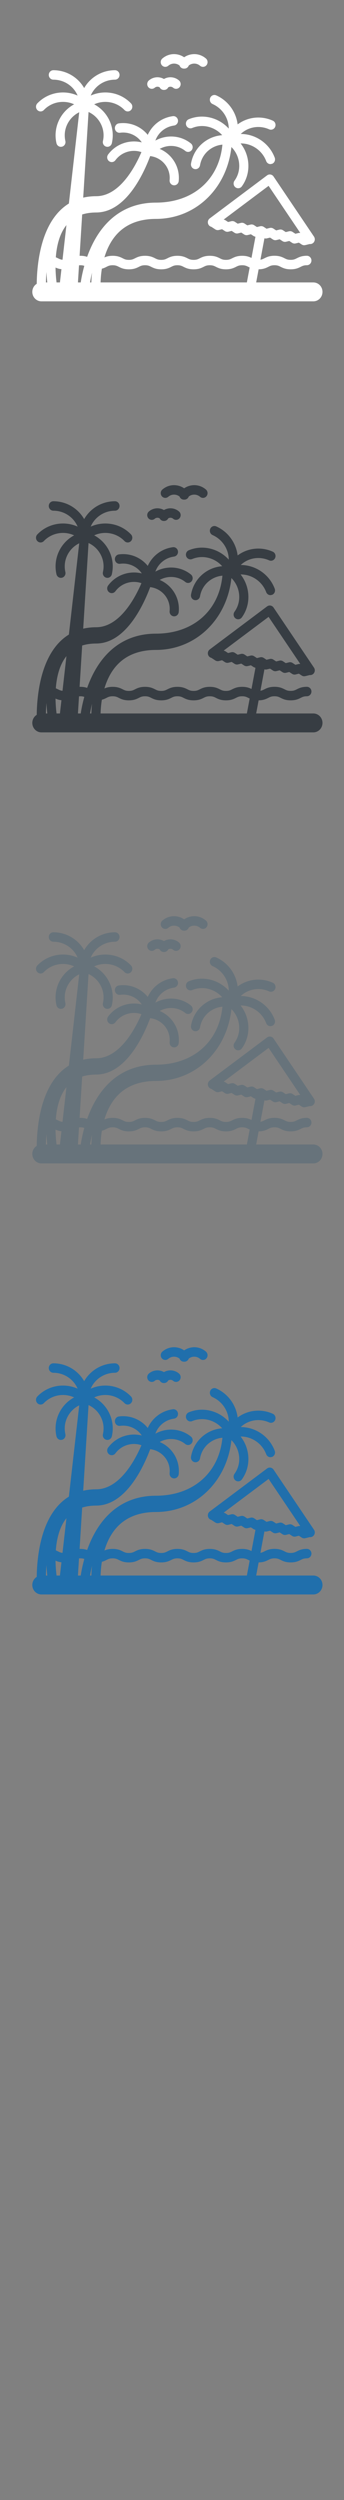 <svg width="32" height="232" viewBox="0 0 32 232" xmlns="http://www.w3.org/2000/svg" xmlns:sketch="http://www.bohemiancoding.com/sketch/ns"><rect x="0" y="0" width="32" height="232" fill="#808080" stroke="none"/><title>The-Philippines</title><g sketch:type="MSLayerGroup" fill="none"><g fill="#fff" sketch:type="MSShapeGroup"><path d="M15.651 6.103c.172-.148.389-.219.613-.199.162.015.313.076.438.175l.013.033c.07.155.22.254.386.254h.058c.166 0 .316-.099.386-.254l.013-.033c.305-.242.744-.242 1.051.023.18.156.449.132.6-.054.151-.186.128-.462-.052-.618-.346-.299-.785-.443-1.234-.401-.288.026-.559.125-.793.286-.234-.162-.504-.26-.793-.286-.45-.041-.888.102-1.234.401-.18.156-.203.433-.052.618.151.185.42.21.6.054" id="Fill-1"/><path d="M14.395 8.14c.133-.115.32-.123.459-.032.073.146.219.238.378.238h.037c.16 0 .306-.092.378-.238.139-.091.326-.083.459.032.18.156.449.132.6-.054.151-.186.128-.463-.052-.618-.405-.351-.966-.388-1.403-.137-.437-.251-.998-.214-1.404.137-.18.156-.204.433-.052.618.151.186.42.21.6.054" id="Fill-2"/><path d="M29.147 26.209h-5.317l.228-1.217c.455-.005.707-.132.91-.234.167-.084.288-.145.566-.145.278 0 .399.061.566.145.207.104.465.234.94.234.475 0 .733-.13.94-.234.167-.084.288-.145.566-.145.235 0 .426-.197.426-.439s-.191-.439-.426-.439c-.475 0-.733.13-.94.234-.167.084-.288.145-.566.145-.278 0-.399-.061-.566-.145-.207-.104-.465-.234-.94-.234-.475 0-.733.13-.94.234-.121.061-.219.109-.368.132l.373-1.987c.071.022.146.026.219.009l.304-.074.263.173c.097.064.214.084.326.057l.304-.074.263.173c.097.063.215.084.327.057l.304-.074.264.173c.097.064.214.084.326.057l.304-.074.264.173c.069.045.148.069.229.069l.098-.012.415-.101.049.003c.084 0 .169-.026.243-.079.193-.138.241-.412.107-.611l-3.763-5.581c-.065-.097-.166-.162-.279-.182-.113-.02-.229.008-.321.078l-5.335 3.995c-.19.143-.233.417-.094.613.062.088.151.144.246.167l.364.239c.097.063.215.084.327.057l.304-.074.263.173c.097.064.215.084.327.057l.304-.074.263.173c.097.064.215.084.327.057l.304-.074.263.173c.097.064.215.084.327.057l.304-.074.264.173.16.063-.368 1.961c-.196-.096-.446-.198-.867-.198-.475 0-.732.13-.94.234-.167.084-.288.145-.566.145-.278 0-.399-.061-.566-.145-.207-.104-.465-.234-.94-.234-.475 0-.733.13-.94.234-.167.084-.288.145-.566.145-.278 0-.399-.061-.566-.145-.207-.104-.465-.234-.94-.234-.475 0-.732.13-.94.234-.167.084-.288.145-.566.145-.278 0-.399-.061-.566-.145-.207-.104-.465-.234-.94-.234-.475 0-.733.13-.94.234-.167.084-.288.145-.566.145-.278 0-.398-.061-.565-.145-.207-.104-.465-.234-.94-.234-.354 0-.588.072-.769.152.218-.735.564-1.482 1.11-2.1.865-.979 2.105-1.476 3.684-1.476 1.946 0 3.741-.785 5.054-2.21 1.101-1.196 1.784-2.754 1.967-4.46.376.378.621.86.701 1.391.094.62-.053 1.236-.413 1.734-.14.194-.102.469.087.614.076.059.166.087.254.087.13 0 .258-.061.342-.177.497-.688.7-1.538.571-2.393-.089-.59-.327-1.134-.688-1.591 1.019-.011 1.998.624 2.381 1.641.065.174.226.28.397.28l.154-.03c.219-.088.328-.342.243-.568-.51-1.353-1.807-2.202-3.161-2.2.673-.644 1.709-.847 2.641-.431.216.096.467-.006.56-.228.093-.223-.006-.481-.222-.577-1.125-.502-2.366-.327-3.269.349-.14-1.141-.865-2.193-1.99-2.696-.216-.096-.466.006-.56.229-.093.222.006.481.222.577.932.416 1.498 1.333 1.503 2.28-.925-1.02-2.413-1.413-3.719-.871-.218.091-.324.346-.236.571.088.225.336.334.554.243.981-.408 2.101-.107 2.79.667-.571.042-1.119.235-1.597.571-.693.488-1.156 1.222-1.303 2.067-.041.238.113.467.344.509l.075.007c.202 0 .382-.149.419-.362.106-.611.442-1.143.945-1.497.341-.24.731-.381 1.138-.418-.307 3.248-2.715 5.381-6.185 5.381-2.72 0-4.813 1.444-6.053 4.176-.131.289-.245.576-.346.858-.162-.057-.363-.1-.637-.1l-.065.001.24-3.834c.389-.122.822-.185 1.299-.185 2.764 0 4.418-3.598 5.028-5.235.545.068 1.03.335 1.371.759.334.416.489.938.436 1.47-.024.241.146.457.38.482l.044.002c.216 0 .401-.168.423-.394.077-.768-.146-1.521-.627-2.12-.309-.385-.7-.678-1.143-.864.74-.416 1.689-.371 2.38.186.185.149.453.115.598-.076.145-.191.112-.467-.073-.616-.961-.774-2.278-.84-3.307-.266.074-.21.183-.409.325-.591.347-.444.848-.73 1.41-.805.233-.031.398-.251.368-.492-.03-.24-.243-.411-.477-.379-.782.104-1.479.503-1.965 1.125-.149.191-.272.396-.37.611-.147-.182-.317-.348-.508-.494-.623-.474-1.396-.678-2.178-.574-.233.031-.398.251-.368.492.03.24.243.41.477.379.562-.075 1.117.07 1.563.409.182.139.336.303.46.487-1.137-.285-2.394.123-3.133 1.123-.142.193-.106.468.081.615.077.06.168.09.257.09.128 0 .255-.06.339-.173.568-.769 1.564-1.05 2.423-.753-.565 1.323-2.012 4.091-4.215 4.091-.422 0-.823.045-1.202.133l.497-7.949c.433.2.796.52 1.049.934.325.531.428 1.156.29 1.76-.054.236.088.472.317.528l.098.012c.193 0 .368-.136.414-.338.191-.835.05-1.698-.398-2.43-.309-.505-.737-.906-1.245-1.178.931-.427 2.074-.245 2.818.531.083.087.193.131.303.131.108 0 .216-.042.299-.127.167-.17.169-.448.004-.621-.99-1.033-2.506-1.281-3.749-.724.369-.866 1.242-1.477 2.258-1.477.235 0 .426-.197.426-.439s-.191-.439-.426-.439c-1.226 0-2.297.669-2.866 1.658-.568-.989-1.64-1.658-2.866-1.658-.235 0-.426.196-.426.439 0 .242.191.439.426.439 1.016 0 1.888.61 2.258 1.477-1.242-.557-2.759-.309-3.749.724-.165.173-.164.45.004.621.083.085.191.127.299.127.11 0 .22-.044.303-.131.744-.776 1.886-.958 2.818-.531-.507.272-.936.674-1.245 1.178-.448.732-.59 1.595-.399 2.43.046.202.221.338.414.338l.098-.012c.229-.056.371-.292.317-.528-.138-.604-.035-1.23.29-1.76.243-.397.588-.708.999-.91l-.962 8.47c-.362.223-.695.5-.997.832-.961 1.059-1.586 2.631-1.857 4.671-.102.769-.133 1.455-.137 1.947-.246.154-.412.432-.412.751 0 .485.381.878.852.878h25.29c.47 0 .852-.393.852-.878s-.381-.878-.852-.878zm-20.586-.906c-.037.336-.055.643-.062.906h-.124c.044-.263.104-.57.186-.906zm19.221-3.683l-.304.074-.264-.173c-.097-.064-.215-.084-.327-.057l-.304.074-.263-.173c-.097-.064-.215-.084-.327-.057l-.304.074-.264-.173c-.097-.064-.215-.084-.327-.057l-.304.074-.264-.173c-.097-.064-.215-.084-.327-.057l-.304.074-.263-.173c-.097-.064-.215-.084-.327-.057l-.304.074-.263-.173c-.097-.064-.215-.084-.327-.057l-.304.074-.263-.173c-.097-.064-.215-.084-.327-.057l-.304.074-.263-.173-.142-.058 4.174-3.125 2.944 4.366-.153.007zm-17.868 3.139c.167-.084.288-.145.565-.145.278 0 .399.061.566.145.207.104.465.234.94.234.475 0 .733-.13.94-.234.167-.084.288-.145.566-.145.278 0 .399.061.566.145.207.104.465.234.94.234.475 0 .733-.13.94-.234.167-.084.288-.145.565-.145.278 0 .399.061.566.145.207.104.465.234.94.234.475 0 .733-.13.94-.234.167-.084.288-.145.566-.145.278 0 .399.061.566.145.207.104.465.234.94.234.475 0 .733-.13.94-.234.167-.084.288-.145.565-.145.278 0 .399.061.566.145l.134.065-.26 1.385h-13.609c.011-.353.043-.794.12-1.274.185-.047.321-.116.44-.176zm-2.445-.145c.166 0 .276.022.373.058-.165.593-.268 1.126-.332 1.538h-.26l.099-1.59.121-.005zm-2.21 1.595c-.045-.373-.086-.852-.094-1.381.141.065.313.127.551.153l-.14 1.229h-.318zm.896-5.288l.025-.031-.365 3.217c-.179-.018-.284-.07-.418-.137l-.205-.097c.078-1.046.334-2.149.963-2.952zm-1.883 5.288c.005-.276.019-.606.049-.97.016.36.045.689.077.97h-.126z" id="Fill-3"/></g><g fill="#373D43" sketch:type="MSShapeGroup"><path d="M15.651 46.103c.172-.148.389-.219.613-.199.162.015.313.076.438.175l.013.033c.07.155.22.254.386.254h.058c.166 0 .316-.099.386-.254l.013-.033c.305-.242.744-.242 1.051.023.18.156.449.132.6-.054.151-.186.128-.462-.052-.618-.346-.299-.785-.443-1.234-.401-.288.026-.559.125-.793.286-.234-.162-.504-.26-.793-.286-.45-.041-.888.102-1.234.401-.18.156-.203.433-.052.618.151.185.42.21.6.054" id="Fill-1"/><path d="M14.395 48.14c.133-.115.32-.123.459-.032.073.146.219.238.378.238h.037c.16 0 .306-.092.378-.238.139-.091.326-.083.459.032.18.156.449.132.6-.054.151-.186.128-.463-.052-.618-.405-.351-.966-.388-1.403-.137-.437-.251-.998-.214-1.404.137-.18.156-.204.433-.052.618.151.186.42.21.6.054" id="Fill-2"/><path d="M29.147 66.209h-5.317l.228-1.217c.455-.005.707-.132.91-.234.167-.084.288-.145.566-.145.278 0 .399.061.566.145.207.104.465.234.94.234.475 0 .733-.13.94-.234.167-.084.288-.145.566-.145.235 0 .426-.197.426-.439s-.191-.439-.426-.439c-.475 0-.733.13-.94.234-.167.084-.288.145-.566.145-.278 0-.399-.061-.566-.145-.207-.104-.465-.234-.94-.234-.475 0-.733.13-.94.234-.121.061-.219.109-.368.132l.373-1.987c.071.022.146.026.219.009l.304-.074.263.173c.097.064.214.084.326.057l.304-.074.263.173c.097.063.215.084.327.057l.304-.074.264.173c.097.064.214.084.326.057l.304-.074.264.173c.069.045.148.069.229.069l.098-.012.415-.101.049.003c.084 0 .169-.026.243-.079.193-.138.241-.412.107-.611l-3.763-5.581c-.065-.097-.166-.162-.279-.182-.113-.02-.229.008-.321.078l-5.335 3.995c-.19.143-.233.417-.094.613.062.088.151.144.246.167l.364.239c.097.063.215.084.327.057l.304-.074.263.173c.097.064.215.084.327.057l.304-.074.263.173c.097.064.215.084.327.057l.304-.074.263.173c.097.064.215.084.327.057l.304-.074.264.173.16.063-.368 1.961c-.196-.096-.446-.198-.867-.198-.475 0-.732.13-.94.234-.167.084-.288.145-.566.145-.278 0-.399-.061-.566-.145-.207-.104-.465-.234-.94-.234-.475 0-.733.13-.94.234-.167.084-.288.145-.566.145-.278 0-.399-.061-.566-.145-.207-.104-.465-.234-.94-.234-.475 0-.732.13-.94.234-.167.084-.288.145-.566.145-.278 0-.399-.061-.566-.145-.207-.104-.465-.234-.94-.234-.475 0-.733.13-.94.234-.167.084-.288.145-.566.145-.278 0-.398-.061-.565-.145-.207-.104-.465-.234-.94-.234-.354 0-.588.072-.769.152.218-.735.564-1.482 1.11-2.1.865-.979 2.105-1.476 3.684-1.476 1.946 0 3.741-.785 5.054-2.21 1.101-1.196 1.784-2.754 1.967-4.46.376.378.621.86.701 1.391.094.62-.053 1.236-.413 1.734-.14.194-.102.469.087.614.076.059.166.087.254.087.13 0 .258-.061.342-.177.497-.688.7-1.538.571-2.393-.089-.59-.327-1.134-.688-1.591 1.019-.011 1.998.624 2.381 1.641.065.174.226.28.397.28l.154-.03c.219-.088.328-.342.243-.568-.51-1.353-1.807-2.202-3.161-2.2.673-.644 1.709-.847 2.641-.431.216.096.467-.006.56-.228.093-.223-.006-.481-.222-.577-1.125-.502-2.366-.327-3.269.349-.14-1.141-.865-2.193-1.99-2.696-.216-.096-.466.006-.56.229-.093.222.006.481.222.577.932.416 1.498 1.333 1.503 2.28-.925-1.02-2.413-1.413-3.719-.871-.218.091-.324.346-.236.571.088.225.336.334.554.243.981-.408 2.101-.107 2.79.667-.571.042-1.119.235-1.597.571-.693.488-1.156 1.222-1.303 2.067-.041.238.113.467.344.509l.075.007c.202 0 .382-.149.419-.362.106-.611.442-1.143.945-1.497.341-.24.731-.381 1.138-.418-.307 3.248-2.715 5.381-6.185 5.381-2.72 0-4.813 1.444-6.053 4.176-.131.289-.245.576-.346.858-.162-.057-.363-.1-.637-.1l-.065.001.24-3.834c.389-.122.822-.185 1.299-.185 2.764 0 4.418-3.598 5.028-5.235.545.068 1.03.335 1.371.759.334.416.489.938.436 1.47-.024.241.146.457.38.482l.044.002c.216 0 .401-.168.423-.394.077-.768-.146-1.521-.627-2.12-.309-.385-.7-.678-1.143-.864.74-.416 1.689-.371 2.38.186.185.149.453.115.598-.076.145-.191.112-.467-.073-.616-.961-.774-2.278-.84-3.307-.266.074-.21.183-.409.325-.591.347-.444.848-.73 1.41-.805.233-.031.398-.251.368-.492-.03-.24-.243-.411-.477-.379-.782.104-1.479.503-1.965 1.125-.149.191-.272.396-.37.611-.147-.182-.317-.348-.508-.494-.623-.474-1.396-.678-2.178-.574-.233.031-.398.251-.368.492.03.24.243.41.477.379.562-.075 1.117.07 1.563.409.182.139.336.303.46.487-1.137-.285-2.394.123-3.133 1.123-.142.193-.106.468.081.615.077.06.168.09.257.09.128 0 .255-.06.339-.173.568-.769 1.564-1.05 2.423-.753-.565 1.323-2.012 4.091-4.215 4.091-.422 0-.823.045-1.202.133l.497-7.949c.433.2.796.52 1.049.934.325.531.428 1.156.29 1.76-.054.236.088.472.317.528l.098.012c.193 0 .368-.136.414-.338.191-.835.05-1.698-.398-2.43-.309-.505-.737-.906-1.245-1.178.931-.427 2.074-.245 2.818.531.083.087.193.131.303.131.108 0 .216-.042.299-.127.167-.17.169-.448.004-.621-.99-1.033-2.506-1.281-3.749-.724.369-.866 1.242-1.477 2.258-1.477.235 0 .426-.197.426-.439s-.191-.439-.426-.439c-1.226 0-2.297.669-2.866 1.658-.568-.989-1.64-1.658-2.866-1.658-.235 0-.426.196-.426.439 0 .242.191.439.426.439 1.016 0 1.888.61 2.258 1.477-1.242-.557-2.759-.309-3.749.724-.165.173-.164.45.004.621.083.085.191.127.299.127.11 0 .22-.044.303-.131.744-.776 1.886-.958 2.818-.531-.507.272-.936.674-1.245 1.178-.448.732-.59 1.595-.399 2.43.046.202.221.338.414.338l.098-.012c.229-.056.371-.292.317-.528-.138-.604-.035-1.23.29-1.76.243-.397.588-.708.999-.91l-.962 8.47c-.362.223-.695.5-.997.832-.961 1.059-1.586 2.631-1.857 4.671-.102.769-.133 1.455-.137 1.947-.246.154-.412.432-.412.751 0 .485.381.878.852.878h25.29c.47 0 .852-.393.852-.878s-.381-.878-.852-.878zm-20.586-.906c-.037.336-.055.643-.062.906h-.124c.044-.263.104-.57.186-.906zm19.221-3.683l-.304.074-.264-.173c-.097-.064-.215-.084-.327-.057l-.304.074-.263-.173c-.097-.064-.215-.084-.327-.057l-.304.074-.264-.173c-.097-.064-.215-.084-.327-.057l-.304.074-.264-.173c-.097-.064-.215-.084-.327-.057l-.304.074-.263-.173c-.097-.064-.215-.084-.327-.057l-.304.074-.263-.173c-.097-.064-.215-.084-.327-.057l-.304.074-.263-.173c-.097-.064-.215-.084-.327-.057l-.304.074-.263-.173-.142-.058 4.174-3.125 2.944 4.366-.153.007zm-17.868 3.139c.167-.084.288-.145.565-.145.278 0 .399.061.566.145.207.104.465.234.94.234.475 0 .733-.13.94-.234.167-.084.288-.145.566-.145.278 0 .399.061.566.145.207.104.465.234.94.234.475 0 .733-.13.94-.234.167-.084.288-.145.565-.145.278 0 .399.061.566.145.207.104.465.234.94.234.475 0 .733-.13.94-.234.167-.084.288-.145.566-.145.278 0 .399.061.566.145.207.104.465.234.94.234.475 0 .733-.13.94-.234.167-.084.288-.145.565-.145.278 0 .399.061.566.145l.134.065-.26 1.385h-13.609c.011-.353.043-.794.12-1.274.185-.047.321-.116.44-.176zm-2.445-.145c.166 0 .276.022.373.058-.165.593-.268 1.126-.332 1.538h-.26l.099-1.59.121-.005zm-2.21 1.595c-.045-.373-.086-.852-.094-1.381.141.065.313.127.551.153l-.14 1.229h-.318zm.896-5.288l.025-.031-.365 3.217c-.179-.018-.284-.07-.418-.137l-.205-.097c.078-1.046.334-2.149.963-2.952zm-1.883 5.288c.005-.276.019-.606.049-.97.016.36.045.689.077.97h-.126z" id="Fill-3"/></g><g fill="#67737B" sketch:type="MSShapeGroup"><path d="M15.651 86.103c.172-.148.389-.219.613-.199.162.015.313.076.438.175l.013.033c.07.155.22.254.386.254h.058c.166 0 .316-.099.386-.254l.013-.033c.305-.242.744-.242 1.051.023.18.156.449.132.6-.054.151-.186.128-.462-.052-.618-.346-.299-.785-.443-1.234-.401-.288.026-.559.125-.793.286-.234-.162-.504-.26-.793-.286-.45-.041-.888.102-1.234.401-.18.156-.203.433-.052.618.151.185.42.21.6.054"/><path d="M14.395 88.14c.133-.115.32-.123.459-.032.073.146.219.238.378.238h.037c.16 0 .306-.092.378-.238.139-.091.326-.083.459.032.18.156.449.132.6-.054.151-.186.128-.463-.052-.618-.405-.351-.966-.388-1.403-.137-.437-.251-.998-.214-1.404.137-.18.156-.204.433-.052.618.151.186.42.21.6.054"/><path d="M29.147 106.209h-5.317l.228-1.217c.455-.005.707-.132.91-.234.167-.084.288-.145.566-.145.278 0 .399.061.566.145.207.104.465.234.94.234.475 0 .733-.13.94-.234.167-.084.288-.145.566-.145.235 0 .426-.197.426-.439s-.191-.439-.426-.439c-.475 0-.733.13-.94.234-.167.084-.288.145-.566.145-.278 0-.399-.061-.566-.145-.207-.104-.465-.234-.94-.234-.475 0-.733.13-.94.234-.121.061-.219.109-.368.132l.373-1.987c.071.022.146.026.219.009l.304-.074.263.173c.097.064.214.084.326.057l.304-.074.263.173c.097.063.215.084.327.057l.304-.074.264.173c.097.064.214.084.326.057l.304-.074.264.173c.069.045.148.069.229.069l.098-.012.415-.101.049.003c.084 0 .169-.026.243-.079.193-.138.241-.412.107-.611l-3.763-5.581c-.065-.097-.166-.162-.279-.182-.113-.02-.229.008-.321.078l-5.335 3.995c-.19.143-.233.417-.094.613.062.088.151.144.246.167l.364.239c.097.063.215.084.327.057l.304-.074.263.173c.097.064.215.084.327.057l.304-.074.263.173c.097.064.215.084.327.057l.304-.074.263.173c.097.064.215.084.327.057l.304-.074.264.173.16.063-.368 1.961c-.196-.096-.446-.198-.867-.198-.475 0-.732.13-.94.234-.167.084-.288.145-.566.145-.278 0-.399-.061-.566-.145-.207-.104-.465-.234-.94-.234-.475 0-.733.13-.94.234-.167.084-.288.145-.566.145-.278 0-.399-.061-.566-.145-.207-.104-.465-.234-.94-.234-.475 0-.732.13-.94.234-.167.084-.288.145-.566.145-.278 0-.399-.061-.566-.145-.207-.104-.465-.234-.94-.234-.475 0-.733.13-.94.234-.167.084-.288.145-.566.145-.278 0-.398-.061-.565-.145-.207-.104-.465-.234-.94-.234-.354 0-.588.072-.769.152.218-.735.564-1.482 1.11-2.1.865-.979 2.105-1.476 3.684-1.476 1.946 0 3.741-.785 5.054-2.21 1.101-1.196 1.784-2.754 1.967-4.46.376.378.621.86.701 1.391.094.62-.053 1.236-.413 1.734-.14.194-.102.469.087.614.076.059.166.087.254.087.13 0 .258-.061.342-.177.497-.688.7-1.538.571-2.393-.089-.59-.327-1.134-.688-1.591 1.019-.011 1.998.624 2.381 1.641.065.174.226.28.397.28l.154-.03c.219-.088.328-.342.243-.568-.51-1.353-1.807-2.202-3.161-2.2.673-.644 1.709-.847 2.641-.431.216.096.467-.006.56-.228.093-.223-.006-.481-.222-.577-1.125-.502-2.366-.327-3.269.349-.14-1.141-.865-2.193-1.99-2.696-.216-.096-.466.006-.56.229-.093.222.006.481.222.577.932.416 1.498 1.333 1.503 2.28-.925-1.02-2.413-1.413-3.719-.871-.218.091-.324.346-.236.571.088.225.336.334.554.243.981-.408 2.101-.107 2.79.667-.571.042-1.119.235-1.597.571-.693.488-1.156 1.222-1.303 2.067-.041.238.113.467.344.509l.075.007c.202 0 .382-.149.419-.362.106-.611.442-1.143.945-1.497.341-.24.731-.381 1.138-.418-.307 3.248-2.715 5.381-6.185 5.381-2.72 0-4.813 1.444-6.053 4.176-.131.289-.245.576-.346.858-.162-.057-.363-.1-.637-.1l-.065.001.24-3.834c.389-.122.822-.185 1.299-.185 2.764 0 4.418-3.598 5.028-5.235.545.068 1.03.335 1.371.759.334.416.489.938.436 1.47-.024.241.146.457.38.482l.044.002c.216 0 .401-.168.423-.394.077-.768-.146-1.521-.627-2.12-.309-.385-.7-.678-1.143-.864.74-.416 1.689-.371 2.38.186.185.149.453.115.598-.076.145-.191.112-.467-.073-.616-.961-.774-2.278-.84-3.307-.266.074-.21.183-.409.325-.591.347-.444.848-.73 1.41-.805.233-.031.398-.251.368-.492-.03-.24-.243-.411-.477-.379-.782.104-1.479.503-1.965 1.125-.149.191-.272.396-.37.611-.147-.182-.317-.348-.508-.494-.623-.474-1.396-.678-2.178-.574-.233.031-.398.251-.368.492.03.24.243.41.477.379.562-.075 1.117.07 1.563.409.182.139.336.303.46.487-1.137-.285-2.394.123-3.133 1.123-.142.193-.106.468.081.615.077.06.168.09.257.09.128 0 .255-.06.339-.173.568-.769 1.564-1.05 2.423-.753-.565 1.323-2.012 4.091-4.215 4.091-.422 0-.823.045-1.202.133l.497-7.949c.433.2.796.52 1.049.934.325.531.428 1.156.29 1.76-.054.236.088.472.317.528l.098.012c.193 0 .368-.136.414-.338.191-.835.05-1.698-.398-2.43-.309-.505-.737-.906-1.245-1.178.931-.427 2.074-.245 2.818.531.083.087.193.131.303.131.108 0 .216-.042.299-.127.167-.17.169-.448.004-.621-.99-1.033-2.506-1.281-3.749-.724.369-.866 1.242-1.477 2.258-1.477.235 0 .426-.197.426-.439s-.191-.439-.426-.439c-1.226 0-2.297.669-2.866 1.658-.568-.989-1.64-1.658-2.866-1.658-.235 0-.426.196-.426.439 0 .242.191.439.426.439 1.016 0 1.888.61 2.258 1.477-1.242-.557-2.759-.309-3.749.724-.165.173-.164.45.004.621.083.085.191.127.299.127.11 0 .22-.044.303-.131.744-.776 1.886-.958 2.818-.531-.507.272-.936.674-1.245 1.178-.448.732-.59 1.595-.399 2.43.046.202.221.338.414.338l.098-.012c.229-.056.371-.292.317-.528-.138-.604-.035-1.23.29-1.76.243-.397.588-.708.999-.91l-.962 8.47c-.362.223-.695.5-.997.832-.961 1.059-1.586 2.631-1.857 4.671-.102.769-.133 1.455-.137 1.947-.246.154-.412.432-.412.751 0 .485.381.878.852.878h25.29c.47 0 .852-.393.852-.878s-.381-.878-.852-.878zm-20.586-.906c-.037.336-.055.643-.062.906h-.124c.044-.263.104-.57.186-.906zm19.221-3.683l-.304.074-.264-.173c-.097-.064-.215-.084-.327-.057l-.304.074-.263-.173c-.097-.064-.215-.084-.327-.057l-.304.074-.264-.173c-.097-.064-.215-.084-.327-.057l-.304.074-.264-.173c-.097-.064-.215-.084-.327-.057l-.304.074-.263-.173c-.097-.064-.215-.084-.327-.057l-.304.074-.263-.173c-.097-.064-.215-.084-.327-.057l-.304.074-.263-.173c-.097-.064-.215-.084-.327-.057l-.304.074-.263-.173-.142-.058 4.174-3.125 2.944 4.366-.153.007zm-17.868 3.139c.167-.084.288-.145.565-.145.278 0 .399.061.566.145.207.104.465.234.94.234.475 0 .733-.13.94-.234.167-.084.288-.145.566-.145.278 0 .399.061.566.145.207.104.465.234.94.234.475 0 .733-.13.94-.234.167-.084.288-.145.565-.145.278 0 .399.061.566.145.207.104.465.234.94.234.475 0 .733-.13.94-.234.167-.084.288-.145.566-.145.278 0 .399.061.566.145.207.104.465.234.94.234.475 0 .733-.13.94-.234.167-.084.288-.145.565-.145.278 0 .399.061.566.145l.134.065-.26 1.385h-13.609c.011-.353.043-.794.12-1.274.185-.047.321-.116.44-.176zm-2.445-.145c.166 0 .276.022.373.058-.165.593-.268 1.126-.332 1.538h-.26l.099-1.59.121-.005zm-2.21 1.595c-.045-.373-.086-.852-.094-1.381.141.065.313.127.551.153l-.14 1.229h-.318zm.896-5.288l.025-.031-.365 3.217c-.179-.018-.284-.07-.418-.137l-.205-.097c.078-1.046.334-2.149.963-2.952zm-1.883 5.288c.005-.276.019-.606.049-.97.016.36.045.689.077.97h-.126z"/></g><g fill="#206FAC" sketch:type="MSShapeGroup"><path d="M15.651 126.103c.172-.148.389-.219.613-.199.162.015.313.076.438.175l.013.033c.07.155.22.254.386.254h.058c.166 0 .316-.099.386-.254l.013-.033c.305-.242.744-.242 1.051.023.18.156.449.132.6-.054.151-.186.128-.462-.052-.618-.346-.299-.785-.443-1.234-.401-.288.026-.559.125-.793.286-.234-.162-.504-.26-.793-.286-.45-.041-.888.102-1.234.401-.18.156-.203.433-.052.618.151.185.42.21.6.054M14.395 128.14c.133-.115.32-.123.459-.032.073.146.219.238.378.238h.037c.16 0 .306-.092.378-.238.139-.091.326-.083.459.032.18.156.449.132.6-.054.151-.186.128-.463-.052-.618-.405-.351-.966-.388-1.403-.137-.437-.251-.998-.214-1.404.137-.18.156-.204.433-.052.618.151.186.42.21.6.054"/><path d="M29.147 146.209h-5.317l.228-1.217c.455-.005.707-.132.91-.234.167-.084.288-.145.566-.145.278 0 .399.061.566.145.207.104.465.234.94.234.475 0 .733-.13.94-.234.167-.084.288-.145.566-.145.235 0 .426-.197.426-.439s-.191-.439-.426-.439c-.475 0-.733.13-.94.234-.167.084-.288.145-.566.145-.278 0-.399-.061-.566-.145-.207-.104-.465-.234-.94-.234-.475 0-.733.13-.94.234-.121.061-.219.109-.368.132l.373-1.987c.071.022.146.026.219.009l.304-.074.263.173c.097.064.214.084.326.057l.304-.074.263.173c.097.063.215.084.327.057l.304-.074.264.173c.097.064.214.084.326.057l.304-.074.264.173c.069.045.148.069.229.069l.098-.012.415-.101.049.003c.084 0 .169-.026.243-.079.193-.138.241-.412.107-.611l-3.763-5.581c-.065-.097-.166-.162-.279-.182-.113-.02-.229.008-.321.078l-5.335 3.995c-.19.143-.233.417-.094.613.062.088.151.144.246.167l.364.239c.097.063.215.084.327.057l.304-.074.263.173c.097.064.215.084.327.057l.304-.074.263.173c.097.064.215.084.327.057l.304-.074.263.173c.097.064.215.084.327.057l.304-.074.264.173.16.063-.368 1.961c-.196-.096-.446-.198-.867-.198-.475 0-.732.13-.94.234-.167.084-.288.145-.566.145-.278 0-.399-.061-.566-.145-.207-.104-.465-.234-.94-.234-.475 0-.733.13-.94.234-.167.084-.288.145-.566.145-.278 0-.399-.061-.566-.145-.207-.104-.465-.234-.94-.234-.475 0-.732.13-.94.234-.167.084-.288.145-.566.145-.278 0-.399-.061-.566-.145-.207-.104-.465-.234-.94-.234-.475 0-.733.13-.94.234-.167.084-.288.145-.566.145-.278 0-.398-.061-.565-.145-.207-.104-.465-.234-.94-.234-.354 0-.588.072-.769.152.218-.735.564-1.482 1.11-2.1.865-.979 2.105-1.476 3.684-1.476 1.946 0 3.741-.785 5.054-2.21 1.101-1.196 1.784-2.754 1.967-4.46.376.378.621.86.701 1.391.094.62-.053 1.236-.413 1.734-.14.194-.102.469.087.614.076.059.166.087.254.087.13 0 .258-.061.342-.177.497-.688.7-1.538.571-2.393-.089-.59-.327-1.134-.688-1.591 1.019-.011 1.998.624 2.381 1.641.065.174.226.28.397.28l.154-.03c.219-.088.328-.342.243-.568-.51-1.353-1.807-2.202-3.161-2.2.673-.644 1.709-.847 2.641-.431.216.096.467-.006.56-.228.093-.223-.006-.481-.222-.577-1.125-.502-2.366-.327-3.269.349-.14-1.141-.865-2.193-1.99-2.696-.216-.096-.466.006-.56.229-.093.222.006.481.222.577.932.416 1.498 1.333 1.503 2.28-.925-1.02-2.413-1.413-3.719-.871-.218.091-.324.346-.236.571.088.225.336.334.554.243.981-.408 2.101-.107 2.79.667-.571.042-1.119.235-1.597.571-.693.488-1.156 1.222-1.303 2.067-.041.238.113.467.344.509l.075.007c.202 0 .382-.149.419-.362.106-.611.442-1.143.945-1.497.341-.24.731-.381 1.138-.418-.307 3.248-2.715 5.381-6.185 5.381-2.72 0-4.813 1.444-6.053 4.176-.131.289-.245.576-.346.858-.162-.057-.363-.1-.637-.1l-.065.001.24-3.834c.389-.122.822-.185 1.299-.185 2.764 0 4.418-3.598 5.028-5.235.545.068 1.03.335 1.371.759.334.416.489.938.436 1.47-.024.241.146.457.38.482l.044.002c.216 0 .401-.168.423-.394.077-.768-.146-1.521-.627-2.12-.309-.385-.7-.678-1.143-.864.74-.416 1.689-.371 2.38.186.185.149.453.115.598-.076.145-.191.112-.467-.073-.616-.961-.774-2.278-.84-3.307-.266.074-.21.183-.409.325-.591.347-.444.848-.73 1.41-.805.233-.031.398-.251.368-.492-.03-.24-.243-.411-.477-.379-.782.104-1.479.503-1.965 1.125-.149.191-.272.396-.37.611-.147-.182-.317-.348-.508-.494-.623-.474-1.396-.678-2.178-.574-.233.031-.398.251-.368.492.03.24.243.41.477.379.562-.075 1.117.07 1.563.409.182.139.336.303.46.487-1.137-.285-2.394.123-3.133 1.123-.142.193-.106.468.081.615.077.06.168.09.257.09.128 0 .255-.06.339-.173.568-.769 1.564-1.05 2.423-.753-.565 1.323-2.012 4.091-4.215 4.091-.422 0-.823.045-1.202.133l.497-7.949c.433.2.796.52 1.049.934.325.531.428 1.156.29 1.76-.054.236.088.472.317.528l.098.012c.193 0 .368-.136.414-.338.191-.835.05-1.698-.398-2.43-.309-.505-.737-.906-1.245-1.178.931-.427 2.074-.245 2.818.531.083.087.193.131.303.131.108 0 .216-.042.299-.127.167-.17.169-.448.004-.621-.99-1.033-2.506-1.281-3.749-.724.369-.866 1.242-1.477 2.258-1.477.235 0 .426-.197.426-.439s-.191-.439-.426-.439c-1.226 0-2.297.669-2.866 1.658-.568-.989-1.64-1.658-2.866-1.658-.235 0-.426.196-.426.439 0 .242.191.439.426.439 1.016 0 1.888.61 2.258 1.477-1.242-.557-2.759-.309-3.749.724-.165.173-.164.45.004.621.083.085.191.127.299.127.11 0 .22-.044.303-.131.744-.776 1.886-.958 2.818-.531-.507.272-.936.674-1.245 1.178-.448.732-.59 1.595-.399 2.43.046.202.221.338.414.338l.098-.012c.229-.056.371-.292.317-.528-.138-.604-.035-1.23.29-1.76.243-.397.588-.708.999-.91l-.962 8.47c-.362.223-.695.5-.997.832-.961 1.059-1.586 2.631-1.857 4.671-.102.769-.133 1.455-.137 1.947-.246.154-.412.432-.412.751 0 .485.381.878.852.878h25.29c.47 0 .852-.393.852-.878s-.381-.878-.852-.878zm-20.586-.906c-.037.336-.055.643-.062.906h-.124c.044-.263.104-.57.186-.906zm19.221-3.683l-.304.074-.264-.173c-.097-.064-.215-.084-.327-.057l-.304.074-.263-.173c-.097-.064-.215-.084-.327-.057l-.304.074-.264-.173c-.097-.064-.215-.084-.327-.057l-.304.074-.264-.173c-.097-.064-.215-.084-.327-.057l-.304.074-.263-.173c-.097-.064-.215-.084-.327-.057l-.304.074-.263-.173c-.097-.064-.215-.084-.327-.057l-.304.074-.263-.173c-.097-.064-.215-.084-.327-.057l-.304.074-.263-.173-.142-.058 4.174-3.125 2.944 4.366-.153.007zm-17.868 3.139c.167-.084.288-.145.565-.145.278 0 .399.061.566.145.207.104.465.234.94.234.475 0 .733-.13.94-.234.167-.084.288-.145.566-.145.278 0 .399.061.566.145.207.104.465.234.94.234.475 0 .733-.13.94-.234.167-.084.288-.145.565-.145.278 0 .399.061.566.145.207.104.465.234.94.234.475 0 .733-.13.94-.234.167-.084.288-.145.566-.145.278 0 .399.061.566.145.207.104.465.234.94.234.475 0 .733-.13.94-.234.167-.084.288-.145.565-.145.278 0 .399.061.566.145l.134.065-.26 1.385h-13.609c.011-.353.043-.794.12-1.274.185-.047.321-.116.44-.176zm-2.445-.145c.166 0 .276.022.373.058-.165.593-.268 1.126-.332 1.538h-.26l.099-1.59.121-.005zm-2.21 1.595c-.045-.373-.086-.852-.094-1.381.141.065.313.127.551.153l-.14 1.229h-.318zm.896-5.288l.025-.031-.365 3.217c-.179-.018-.284-.07-.418-.137l-.205-.097c.078-1.046.334-2.149.963-2.952zm-1.883 5.288c.005-.276.019-.606.049-.97.016.36.045.689.077.97h-.126z"/></g></g></svg>